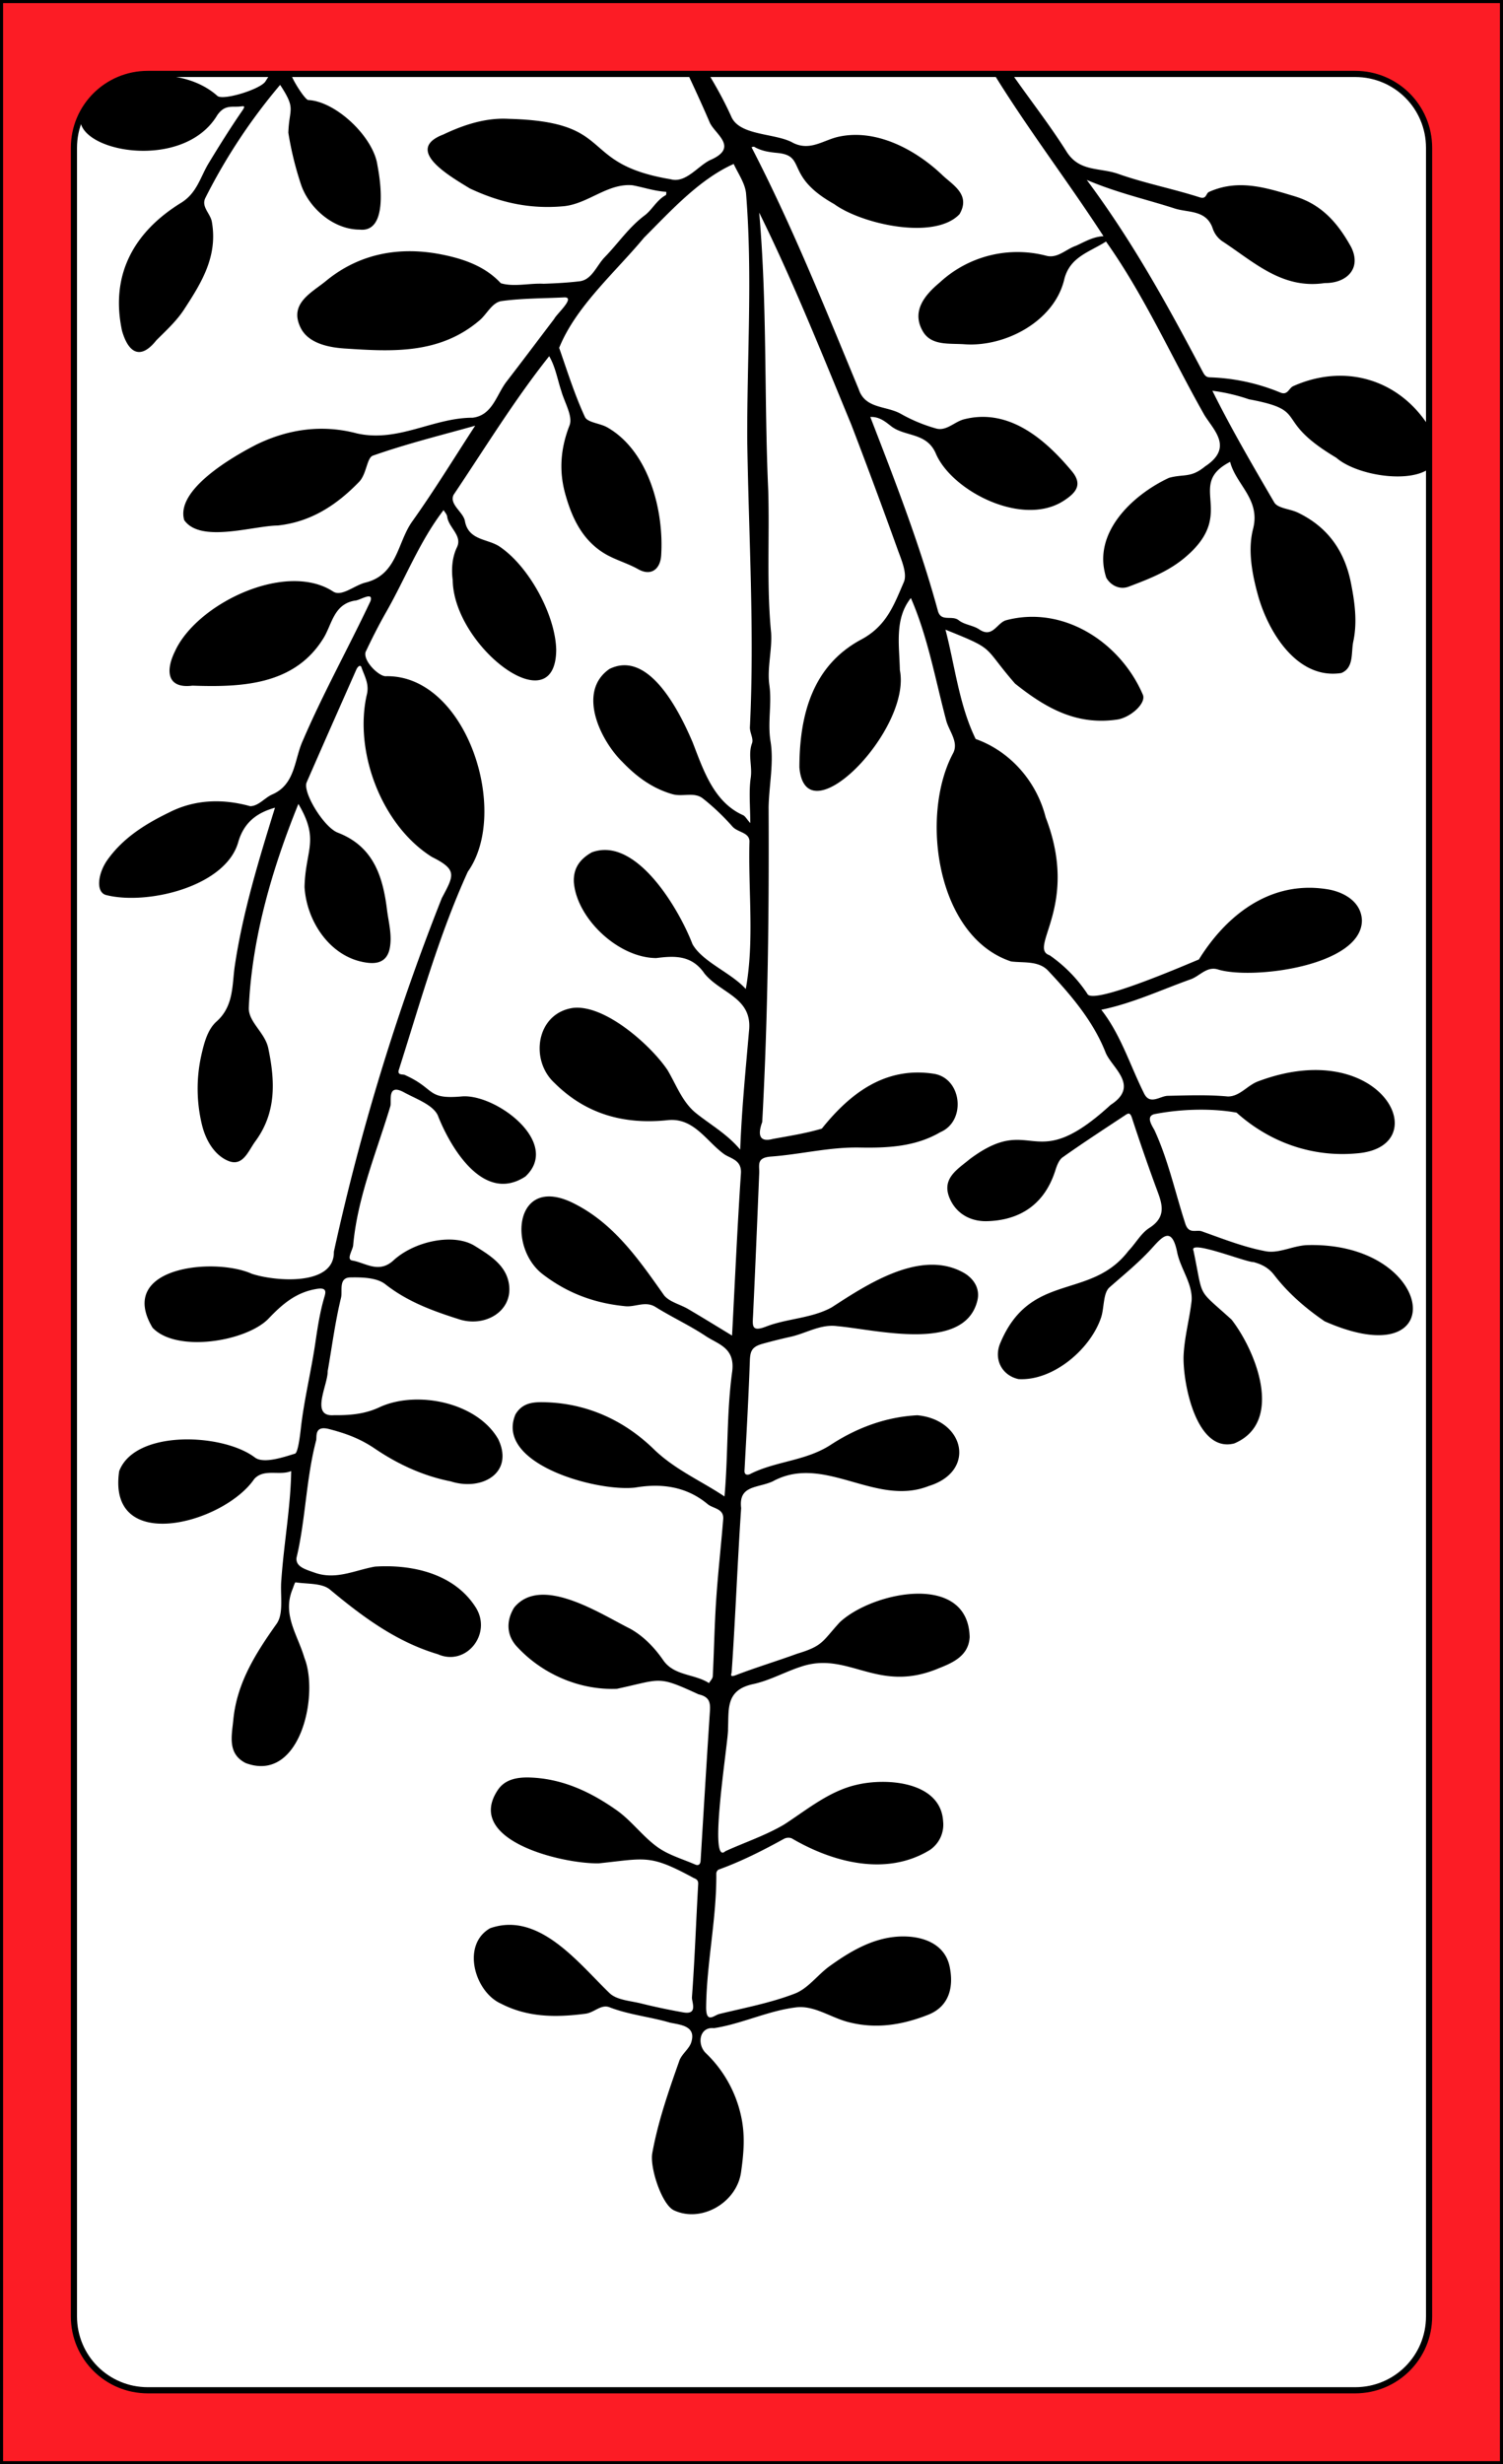 <svg xmlns="http://www.w3.org/2000/svg" version="1.1" viewBox="0 0 976 1600"><rect x="0" y="0" width="976" height="1600" fill="#333333" stroke="none"/><defs><style>.cls-1{fill:none}.cls-2{fill:#fff}.cls-3{clip-path:url(#clip-path)}.cls-4,.cls-5,.cls-6{fill:#000}</style><clipPath id="clip-path"><path d="M960,22V1578a6,6,0,0,1-6,6H22a6,6,0,0,1-6-6V22a6,6,0,0,1,6-6H954A6,6,0,0,1,960,22Z" class="cls-1"/></clipPath></defs><g id="Paper_Backing" data-name="Paper Backing"><path d="M960,22V1578a6,6,0,0,1-6,6H22a6,6,0,0,1-6-6V22a6,6,0,0,1,6-6H954A6,6,0,0,1,960,22Z" class="cls-2"/></g><g id="Wikipedia_Cropped" data-name="Wikipedia Cropped"><g class="cls-3" clip-path="url(#clip-path)"><path d="m449.22 1431.2c-27.38-3.77-17.54-50-9.86-68.3 3.53-8.19 2.1-24.11 13.21-26.61 27.51 20.54 38.62 84.19-3.35 94.91zm120.4-121.31c-7.68-1.22-47.15-1.9-44.78-16.72 22.37-22 81.38-52.58 87.58-6.5-3.05 19.45-26.5 22.68-42.8 23.22zm-195-6.94c-17.59-1.31-36.18 4.37-50.6-10.56-13.22-9.71-14.68-36.42 6.39-38 17.27-1.11 90.06 49.07 44.24 48.56zm12.57-98.18c-21.49 3-90-24.25-47.58-43.3 25.39-6.52 110.47 43.05 47.61 43.3zm184-1.57c-19.79-1.16-45.46-3.07-51.85-19.29 56.83-55.06 132.14 12.55 51.89 19.29zm-402.44-64.14c-28.94-3.84 1.91-70.87 14.28-74.48 18.9 14.37 14.13 67.76-14.24 74.48zm229-48c-25.23 2.52-88.07-33.34-46.69-48.21 26.94-0.59 113.04 46.42 46.72 48.23zm186.92-9.85c-9-0.78-58.6-4.85-42-18.53 13.72-10.65 27.3-20.7 46.88-20.52 49.1-4.36 38.01 43.46-4.85 39.07zm-292.67-13.83c-24.48-2.54-45.7-18.77-63.79-33.4-6-11.83 18.15-10 25.21-11.34 20.25-2.99 78.4 31.23 38.58 44.74zm-184.35-84c-28.29-2-32.09-35.37-2.93-38.64 12.88-3.9 68.4-5.44 55.91 15.1-14.41 14.59-32.27 22.53-52.97 23.57zm302.68-22.09c-22.49-2.64-45.28-3.87-64.45-21.22-9-8.71-10.75-22.83 6.95-23.21 18.43-5.63 111.87 44.38 57.51 44.46zm180.12-0.49c-14.91-1.53-30.27-3.21-44.81-8.33-16.29-12.38 27.1-25.48 39.92-26 34.12-6.07 40.13 30.95 4.9 34.36zm-285.59-3.53c-21.59-3.52-41.53-12.81-56.38-21.69-27-15 14.93-23.35 28.52-19.76 19.19-3.23 64.1 31.78 27.87 41.48zm492.41-27.5c-25.61-12.14-26.84-57.9-17-80.41 27.44 12.37 48.58 66.59 17.01 80.44zm-132.2-40.76c-34.56-13.06 28.37-60.06 47.93-50.06 2.15 22.82-22.22 46.21-47.92 50.09zm-535.07-24.06c-67.54-12.46-7.08-50.47 45.64-29.48 22.95 15.24-33.5 32.11-45.64 29.48zm765.42-5.65c-28 1.53-46.33-18.67-63.5-36-10.74-9.9 14.39-9.39 19.58-9.59 22.7-5.76 86.39 33.72 43.95 45.55zm-303.22-0.47c-95.55 3.88-0.48-44.28 30.87-25.81 16.93 19.28-16.06 26.7-30.87 25.81zm-283.92-8.12c-15.82-0.32-31-5.89-45.92-16.45-20.5-13.27 13.82-24 25.49-23.44 22.27-4.48 57.83 38.3 20.46 39.85zm104.57-7.91c-78.93 1.67-90.5-99-19.18-37.22 5.41 7.78 37.75 31.3 19.21 37.18zm231.15-56.59c-60.72-10.89 29.26-60 40.3-32.11-4.39 16.79-25.04 32.85-40.3 32.11zm-317.2-23.5c-18.5-1.71-28.31-21.45-35-34.7-3.55-38.25 84.7 26.16 35 34.7zm548.35-19.76c-23.36-3-52.77-8-67.18-27.44 15.35-17.22 55.22-17.1 76.75-6.24 19.37 9.14 11.74 35.19-9.57 33.68zm-319.23-3.76c-48.92-0.84 60.17-65.24 57.57-21.61-3.2 24.46-39.36 17.75-57.57 21.63zm-121.83-16c-85.37 6-97.4-84.85-39.66-53.63 12.12 8.24 52.57 39.24 39.66 53.67zm384.17-98.06c-65.71 4.75 7.22-47.35 33.93-41.74 57.68 12.94-5.83 44.17-33.93 41.78zm-385.1-8.38c-45.79 5.48-81.27-79-24.73-50.77 9.57 7.54 50.42 49.97 24.73 50.81zm14.3-105.76c-26.25 3.14-78.92-54.8-43.27-71.51 17.1-4.25 58.73 62.16 43.27 71.55z" class="cls-4"/><path d="m153.73 744.94c-25.69 1.32-21.26-61.67-8.06-77.7 31.33-3.35 29.15 65.25 8.06 77.7zm506.95-126.19c-43.25-11.57-74.21-132.57-16.13-128.44 33.1 26.98 53.45 99.56 16.13 128.44zm-424.68-0.38c-25.34-5.7-35.35-36.43-35.08-58.61 1.48-2 2.53-5.81 4.89-6.42 6.33-1.15 1.74-12.87 9.66-10.48 30.27 12.76 31.72 38.39 34.09 64.92 0.44 5.79-7.36 3.11-9.05 7.57a5 5 0 0 1-4.51 3.02zm-160.63-42.19c-13.45-24.32 51.82-56.64 73.18-50.25 14.3 15.15-6.62 35.13-22.43 41.83-12.33 5.5-25.86 7-35.25 7.73-5.96-4.25-9.71-2.84-15.5 0.69zm224.12-17.52c-39.45-8.57-88-117.73-37.1-114.73 35.54 17.69 64.39 82.58 37.1 114.73zm231.29-56.87c-22-14 22.42-105 45.43-79.34 14.42 20.36-9 59.44-26.48 74-7.73 5.67-9.32-2.34-18.95 5.34zm183.61-39.39c-21.31 0-39.29-13-62.37-31.43-14.27-33.71 33.39-23.89 53.8-11.41 22.18 10.28 42.8 44.97 8.57 42.84zm-572.85-20.4c-15.36-0.74-17.46 0.41-18.83-14.22 1.86-28.33 67.69-57.93 90.79-39.63 8.65 32.48-43.73 54.01-71.96 53.85zm198-8.72c-58.44-26.05-46.16-116.64-3.3-58.78 9.11 15.64 24.23 37.47 17.76 54.53-7.23-0.92-8.61 0.58-14.41 4.2zm520.83-2.46c-30.6-12.32-43.63-53.43-41.42-87.48 0.28-5.56 5.62-3.7 9-2.72 3.49 0.22 5.26-4.15 9-3.07 29.11 2.31 54.64 82.78 23.47 93.22zm-125.78-56c-29.57-14.5 11.4-57.63 30.43-59.21 8.28 5.38 21.41 0.54 13.85 18.57-7.21 21.6-25.01 32.9-44.23 40.6zm-313.34-11.91c-34.11-4.09-67.71-52.07-47.56-80.44 31.94-21.18 59.41 64.68 47.56 80.44zm-282.17-21.7c-6.4-0.27-1.91-9.62-8.13-10.78a4.05 4.05 0 0 1-1.61-6.63c21-26.46 104-64.05 106.48-21.49v-0.09c-34.82 41.96-57.46 29.97-96.74 38.99zm525.6-18.86c-16.43 1.61-68.12-21.09-46.25-43.82 28.43-17.6 111.08 42.58 46.25 43.82zm242-19.7c-20.75-0.77-59.06-16.33-59.21-43.45 21.09-17.82 67.75-1.57 75.08 25.15-0.69 3.1 0.16 6.49 3.31 7.83 9.27 9.5-13.92 10.27-19.21 10.47zm-657.68-81.31c-82.18 3.23-31.39-52.91 18.72-51 10-0.27 59.78 7.11 50.72 20.44-10.44 21.49-34.95 29.9-69.44 30.56zm382.35-3.79c-69.12-2.22 10.11-61.67 42.67-46.21 37.56 7.28-25.22 50.66-42.65 46.21zm-542.35-1.83c-17.8-18.94 2.94-63.31 23.38-73.86 10.07 2.66 14-5.68 17.91-0.25 9.64 29.02-14.13 67.47-41.29 74.11zm766.27-37.4c-19.37 0-34.27-10.32-51.47-22.22-14-8.8-10.69-5.94-9.66-19.86-1.71-19.23 32.86-5 43.75-3.46 23.18 3.22 57.2 47.36 17.34 45.54zm-622.18-33.79c-28.3 0.23-56.26-56.74-27.91-71.11 26.06 3.39 52.19 54.17 27.91 71.11zm353.2-3.38c-22.07-1.37-48.21-13.36-60.52-29.53-3.2-6.31 7.16-5.7 6.81-11.47 23.1-28.07 133.51 39.52 53.71 41zm-228.9-13.1c-27.78 0.07-51.63-9-65.44-25-3.87 0-5.41-5.49-2-7.41 38.96-32.45 160.49 19.15 67.44 32.41zm-264.95-34.32c-59.18-2-28.19-44.11 14.79-40.15 56.53 5.42 22.84 40.59-14.79 40.15z" class="cls-5"/><path d="m926.76 275.17c-19.7-29.39-54.22-39.1-87-24.43-2.83 1.27-3.54 6.13-8.33 4.15a130.27 130.27 0 0 0-45.87-9.89c-2.54-0.08-3.47-1.61-4.56-3.64-23-43.54-45.23-84.11-75.29-124.53 19.93 8.48 38.82 12.61 57.12 18.54 8.76 2.84 20.7 0.7 24.76 13.24a16.35 16.35 0 0 0 6.16 8.05c20.35 13.29 38.75 31.28 66.45 27.13 14 0.19 24.2-9.2 17.19-23.36-8.48-15.32-18.88-27.63-36.75-33-18.49-5.55-36.4-11.41-55.56-2.81-2.12 1-1.48 5-6.18 3.46-17.69-5.65-36.08-9.2-53.52-15.44-12.29-3.93-24.88-1.15-33.08-14.64-18.84-29.79-42.9-56.2-58.1-88.52-1.41-3-4.84-5.92-9.05-3.95-4 1.86-1.1 4.48 0 6.45 25.37 50.35 61 94.5 91.4 141.36-6.76 0.42-11.8 3.46-17.77 6.21-6.37 2.09-11.7 8.17-18.89 6.63a74.25 74.25 0 0 0-69.6 17.19c-9.46 7.92-18.82 18.59-10.93 31.92 5.5 9.3 17.1 7.55 27 8.24 26.31 1.86 57.79-14.68 64.57-41.45 3.42-15.24 16.19-18.16 27.27-25.26 25.07 35.34 42.61 75.13 63.94 112.73 6.11 9.88 18.9 21.17 0.4 33.29-9.35 7.72-13.78 4.73-23.46 7.43-23.64 11-50.28 36-40.68 64.88 3 5.15 8.87 7.93 14.58 5.75 13.49-5.13 26.83-10.19 38.1-20.31 31.9-28.15-1.21-45.8 27.72-60.71 3.73 14.77 19.87 24.26 14.91 43.5-3.39 13.19-0.93 27.95 2.89 42.07 6.56 24.55 25.61 56.04 54.4 51.55 8.36-3.41 6.27-13.38 7.78-20.44 2.7-12.57 1-25.36-1.53-38.07-4.18-21-15.2-36.41-34.51-45.67-5.07-2.44-13-2.73-15.27-6.58-13.91-23.82-27.93-47.83-40.19-72.51a118.21 118.21 0 0 1 23.72 5.53c40.76 7.61 14.33 12.7 56.72 37.93 19.69 17.2 87.67 21.18 59.04-22.02zm-125.84-144c12.6-1.69 24.13 3 36.14 5.56 14.79 3.61 24.17 14.08 32.28 25.47-12.49-5.28-24.42-9.9-36-15.33-11.37-5.35-23.38-8.54-35.32-12.06-0.48-0.14-0.68-1.25-1-1.91 1.31-0.63 2.55-1.59 3.9-1.77zm68.61 41.09c-29 8.39-48.93-10-73.43-26.21 27.9 6.28 50.19 17.66 73.43 26.17zm-262.19 32.18c3.94-19.9 43.68-34.3 63.63-30.56-22.97 10.76-42.47 21.76-63.63 30.56zm74.76-23.82c-14.59 25.3-39.3 36.52-68.52 32.29 24-12.77 44.39-22.54 67.14-35.63 2.38-0.42 2.28 1.86 1.38 3.34zm45.57 182.84c-2.08-14.89 26.17-45.94 38.71-43.78zm46.63-28.88c-6.19 15.9-17.47 27.16-34.1 32.36-2.54 0.8-3.08 5.12-7.32 3.46 11.51-13.3 22.74-26.3 34-39.27 2.68-3.1 5.68-9.09 9-7.4 3.73 1.92-0.35 7.72-1.58 10.85zm65.77 7.48c28.94 16.87 30.2 48.94 28.78 80.16-9-30-21.61-54.81-33.5-80.81 1.59 0.19 3.42-0.06 4.72 0.65zm21.42 82.82c0.27 0.58 0.62 1.11 0.93 1.66-0.94 0-2.11 0.46-2.8 0-29.78-18.39-37.69-48.88-36.62-83.4 14 29.78 26.24 55.76 38.49 81.74zm42.51-158.35c3.89 3.26 15.16 12.84 14.57 18-22.92-5.76-44.49-17.22-67.08-25.15 18.36-5.59 36.25-4.08 52.51 7.15zm-52.21 4.4 72.45 24.9c-28.76 8.99-49.54-4.62-72.5-24.9zm-2.4 537.5c-9.56 0.19-18.67 5.61-27.42 4-14.28-2.65-27.89-8.09-41.6-12.95-3.5-1.24-8.37 2.11-10.64-4.87-6.56-20.15-11-41-19.9-60.46-1-2.24-6.36-9.17-0.28-10.73 16.79-3.32 36.81-4 53.43-1 21.52 19.27 49.02 29.12 78.02 26.47 52.5-4 16.69-77-63.86-46.83-7.12 2.55-11.94 9.88-19.79 9.88-13-1.21-26-0.7-39-0.43-5 0.07-11.55 6.2-15.37-1.43-9.15-18.26-15.06-38.12-27.83-54.44 20.41-4.22 38.88-12.95 58-19.77 6-2.13 10.53-8.72 17.87-6.37 22.36 6.79 93.1-2.3 93.36-31.78-0.33-12.41-12.11-18.91-23.29-20.46-36.43-5.49-64.75 17-82.57 45.72-8.72 3.53-69.78 30.16-72.5 22.17a93 93 0 0 0-24.42-24.89c-14.5-4.88 19.72-31.9-2.58-89.57-5.94-23.57-23.26-43-45.45-50.86-10.75-21.95-13.52-47.8-19.62-71 33.39 13.43 23.6 10.22 45.16 35 19.89 15.88 39.89 27.27 66.36 23.37 8.69-1.28 19.2-10.74 16.6-16.28-14.51-33.73-51.33-58-88.52-48.26-6.13 1.47-8.85 12-17.67 6-4-2.7-9.76-3-13.39-6-4.49-3.41-11.49 1.43-13.49-6.16-11.71-43-27.76-84.16-43.85-125.77 6.06-0.31 10.1 3.36 13.84 6.23 9 6.72 22.84 3.77 28.73 17.57 10.34 24.25 56.26 48 83.07 30.58 7.67-5 12.57-10.29 5.29-19.09-17.33-20.81-41-41.3-70.21-33.74-6.28 1.68-11.44 7.91-18.21 5.88a103.05 103.05 0 0 1-22.6-9.41c-9.44-5.4-23.26-3.11-27.45-16.06-21.89-52.84-43.52-106.69-69.61-157.12 0.61-0.1 1.38-0.48 1.8-0.24 4.77 2.79 9.91 3.49 15.37 4 18.83 2 4.1 15 36.55 33.2 18 13.08 65.21 23.62 81.36 6.53 7.55-12.89-4.82-19.17-11.35-25.56-17.29-16.42-43.05-30.3-67.73-24.59-9.52 2.24-18.07 9.31-29 3.85-11.17-6.42-34.37-4.39-40-16.76-9.78-21.84-23.31-41.47-36.61-61.21-3-4.4-6-14.11-10.55-10.87-5.72 4 2.67 9.93 5.06 15 9.45 20.12 19.19 40.12 27.95 60.54 3.28 7.63 19.43 16.25 0.17 24.54-8.06 4-15.73 15.1-25.51 12.39-61.19-10.21-34.2-37.39-105.15-39.22-14.85-0.85-29.16 3.83-42.49 10.17-26.17 10 5.06 27.51 17.2 35 19.33 9.09 38.7 13.59 60.81 11.57 16-1.46 28.68-15.12 44.92-13.6 7.08 1.32 14.33 3.82 21.83 4.24 0.05 0 0.12 1.95-0.27 2.16-5.89 3.12-8.83 9.49-13.76 13.17-10.26 7.68-17.19 18.15-25.88 27.07-5.3 5.43-8.32 14.74-16.38 15.69-7.72 0.91-15.5 1.34-23.3 1.6-9-0.5-19.33 2.22-27.83-0.35-10.19-11-24.06-15.72-37.66-18.5-27.41-5.61-53.83-1.13-75.94 17.09-9.15 7.53-24.37 14.65-16.26 30.59 5.21 10.24 19 12.57 28.39 13.2 30.45 2 61.64 4 87.73-18.32 4.87-4.16 8.09-11.64 14.36-12.49 13.22-1.79 26.73-1.71 40.07-2.34 8.73-0.77-4.67 10.93-5.95 13.85-10.33 13.59-20.57 27.26-31 40.78-6.62 8.59-9.08 21.84-22 23.47-25.59-0.07-48.25 16.2-75.1 10.21-21.91-5.82-43.79-3.2-65.07 7.09-15.72 8-52.9 29.46-47.15 49.19 10.55 15.11 44.47 3.72 60.66 3.51 21.59-2.31 38.19-13.19 52.86-28.31 5-5.14 5-15.64 9-17.07 22.29-7.83 45.3-13.5 66.42-19.44-13.07 20-26.28 41.67-40.94 62.27-9.6 13.49-9.62 34.5-30.28 39.58-7.2 1.77-15.47 9.41-21 5.84-30.83-20.11-88.94 8-102.82 39-6.06 12.41-5.18 24.2 11.44 22.09 31.49 1.08 65.75-0.17 84.66-30.14 5.9-8.94 6.72-22.74 20.87-25.07 3.05 0 12.07-6.31 10.12 0.26-14.37 30.45-30.77 59.87-44.06 90.85-5.46 12-4.72 28.2-19.72 34.73-4.94 2.15-9 7.64-14.4 7.64-18.14-5.06-36.24-4.27-52.47 4-15.14 7.34-29.84 16.3-40.2 30.87-6.1 8.58-7.8 20.79-1 22.78 26.31 6.78 77.17-5.12 85.8-33.84 3.64-13.15 12.12-19.5 24-22.83-10.31 33.37-20.95 67.84-26.14 103-1.75 12.2-0.56 25.81-11.81 35.83-5.75 5.12-8 13.61-9.8 21.54a99.36 99.36 0 0 0 0.29 45.38c2.29 9.64 7.7 19.39 16.66 23.39 9.87 4.41 13.28-6 18-12.47 13.82-18.74 12.9-39.23 8.42-60.57-2.13-10.13-13-17-12.62-26.27 2-45.38 15.3-90.62 32.19-132.26 14 23.59 4.51 29.72 4 54 1.36 22 16 43.92 37.27 48.48 6.66 1.43 16.18 2.3 18.16-9.31 1.44-8.45-0.89-16.41-1.89-24.52-2.68-21.61-8.82-41.11-31.92-50-9.22-3.54-23-26.42-20.24-32.68 10.64-24.42 21.44-48.76 32.21-73.13 0.88-1.95 2.37-3.32 3.26-1.86 2 6 5.49 11.17 3.47 18.55-8.19 37.16 10 84.58 42.39 104.89 16.79 8.38 14.26 11.93 6.41 26.75a1485.4 1485.4 0 0 0-70.08 229.6c0.48 22.42-38.21 19.27-53.26 14.3-24.27-10.94-88.17-4.6-64.48 35 15.62 16.54 61.21 8.9 75.42-6 9-9.48 18-17.12 31.44-19.22 6.26-1 5.69 2.05 4.76 5.18-2.94 9.86-4.44 19.9-5.93 30-2.72 18.56-7.31 36.87-9.39 55.47-0.67 6-2 15.75-3.75 16.32-5.65 1.77-13 4.14-18.86 4.27-2.81 0.06-5.28-0.38-7.08-1.64-20.72-15.93-78-18.39-88.27 8.75-8 54.39 67.73 34.23 87.69 5.12 6.32-7 16.33-2 24-5.16-0.35 23.1-4.72 46.86-6.35 70.17-1 9.8 1.79 22.07-3.12 29-13.6 19.18-25.77 38.31-28.1 62.23-1 10.37-4 22.07 8 28.18 35.37 13.26 47.87-44.25 38.1-68.45-4.24-14.61-14.36-27.69-7.8-44.08 0.68-1.7 1.66-4.89 2.09-4.82 3.55 0.55 7.51 0.67 11.26 1.07 4.29 0.46 8.3 1.31 11.07 3.61 21.29 17.74 43.16 34 70.09 42 18.17 8.06 35.24-12.88 24.79-30.08-13.86-22.21-41.27-28.35-65.55-26.8-13 2.23-25.49 9-39.61 3.8-6.56-2.25-11.93-4-11.42-9.5 5.9-24.52 6.2-51.46 12.77-76.31 0.53-2.46-1.26-9.8 8.37-7.3 10.88 2.82 20.14 6.18 29.7 12.67 14.73 10 31.19 17.73 49.28 21.29 20.27 6.49 41.31-5.49 30.9-27.35-13.72-24.05-52.91-31.94-77.06-20.82-9.63 4.57-19.53 5.31-29.71 5.2-15.64 1.22-3.79-19.72-4-28.58 2.8-15.93 4.84-32 8.67-47.71 1.06-4.32-1.79-13 6-13.15s17.27 0.11 22.73 4.4c14.55 11.43 30.86 17.35 48.1 22.82 16.25 5.16 33.87-4.72 32.39-21.42-1.16-13.12-12-19.86-22.4-26.29-13.66-8.46-39.09-3.15-52.77 9.42-9.57 8.79-18.13 1.53-26.75 0.09-4-0.67 0.13-6.55 0.55-9.68 2.81-31.47 15.18-60.54 24.15-90.45 1-3-2.41-15.24 8.88-9.08 7.84 4.28 18.61 8 21.91 14.85 8.23 21.08 29.81 57.62 56.95 39.78 23.3-21.78-18.83-53.5-41-52-23.39 2.15-17.14-4.73-36.83-13.67-1.34-1.09-5.64 0.46-4.35-3.65 13.72-43.13 26-87.41 44.78-128.58 27.68-39-1-128-53.23-126.91-4.36 0.27-14.77-9.7-13.19-15.67 4.17-8.86 8.68-17.75 13.45-26.1 12.54-22 21.69-45.91 37.22-66.09 0.78 1.35 2.15 2.73 2.34 4.25 0.89 7.13 10 12.29 6.36 19.84-3.41 7.14-3.61 15.08-2.76 21.41 0.52 42.87 66.63 93.86 67.2 45.4-0.4-22.76-17.88-54.75-37.07-67.4-7.62-4.91-19.68-3.82-22.16-16.06-0.75-6-10.44-11-7.41-17.37 20.27-30.13 39.53-61.68 62.08-90 4.06 6.95 5.38 15.16 7.91 22.76 2.11 7.43 7.57 16.31 5.31 22.12-5.84 14.95-6.95 29.44-2.85 44.33 4.31 15.66 11.13 30.31 25.85 39.08 6.76 4 14.67 6.13 21.53 10 8.22 4.64 14.11 0.24 14.92-8.35 2.06-29.31-7.88-68.19-34.82-83.65-4.7-2.79-12.93-3.12-14.65-6.85-6.68-14.44-11.46-29.79-16.73-44.85 10.9-27 36.4-49 55.13-71.56 17.28-17.29 35.82-37.85 58.2-47.85 3 6.45 7.66 12.95 8.08 19.69 4.25 53.22 0.51 106.61 0.73 159.84 0.93 62.09 4.79 124.22 1.72 186.26-0.1 3.44 2.46 7.42 1.4 10.28-2.76 7.52 0.24 14.91-0.85 22.41-1.32 9.09-0.31 18.5-0.31 29.5-2.47-2.79-3.29-4.49-4.62-5.11-19.1-8.51-25.83-29.4-32.76-47.23-8.25-19.42-28.32-60.52-54.09-47.72-21.19 14.72-5.9 46.37 8.49 60.4 8.86 9.24 19.05 17 32.32 20.85 6.91 2 14.37-1.76 20.11 3a148.88 148.88 0 0 1 18.87 17.93c3.38 4 11.06 3.77 11.15 9.7-0.88 31.87 3.32 64.49-2.38 95.9-9.56-10.65-28.2-17.59-34.62-29.14-8.76-22.86-36.67-70.34-65.42-59.56-7.05 4-12.08 9.74-11.6 19.41 1.87 23.32 28.63 49.06 53.5 49.21 12-1.54 23.13-2 31.4 10.15 10.65 12.92 31.13 15.5 28.86 37-2.26 26-4.74 50.73-5.74 77.23-8.53-10.18-19.18-16.08-28.55-23.57-9.06-7.24-12.89-18.4-18.66-28.1-10.78-16.11-41.07-43.08-61.75-40.29-23.47 3.77-27.71 33.7-11.8 48.51 20.41 20.38 45.2 27.31 73.69 24.31 16.86-1.78 25 13.59 36.45 21.94 4.22 3.07 11.69 3.68 11.09 12.65-2.34 34.85-3.88 69.75-5.76 105.28-9.19-5.57-18.82-11.53-28.57-17.26-5.13-3-11.84-4.48-15.45-8.7-16.18-22.91-32.27-46.39-58.14-59.56-39-20.2-44 28.68-20.23 46.12 15.85 12 33.18 18.42 53.13 20.34 6.6 0.63 13-3.62 19.61 0.52 10.64 6.65 22.16 11.95 32.59 18.89 8.07 5.38 19.12 7.47 17.15 23-3.69 26.78-2.59 54.2-5 81.12-14.93-10-31.4-17-45.18-30-18.67-18.45-42.4-30.07-70-31.14-8.33-0.32-15.81-0.13-20.56 7.84-13.59 32.19 53 50.44 77.76 47.52 16.9-2.89 33.18-0.8 47 10.73 3.61 3 10.7 2.82 10.14 9.8-1.41 17.52-3.41 35-4.57 52.53-1.1 16.47-1.37 33-2.2 49.48-0.08 1.51-1.6 2.94-2.46 4.41-9.36-6.06-22.62-4.61-29.68-14.81-5.8-8.39-12.85-15.65-21.48-20.48-19.09-9.46-57.73-35.22-75.33-13.79-5 8.06-5.64 18 2.48 26.15 16.35 17.34 40.36 27.65 64.23 26.64 29.21-6.26 26-8.85 53 3.59 6.67 1.52 7.78 4.81 7.4 10.63-2.13 32.42-4.08 64.86-6.06 97.29-0.14 2.42-1.3 3.54-3.53 2.58-8.32-3.62-17.45-6.2-24.64-11.43-9.55-6.93-16.78-17.08-26.4-23.86-16.73-11.78-35-20.48-56.26-21.2-8.35-0.28-16.07 1.22-20.64 7.78-22.72 33.27 42.54 48.49 65.44 47.93 30.73-3.21 32.92-6 61.57 9.54 1.28 0.58 3 1.12 2.89 3.85-1.4 24.52-2.24 49.08-4.06 73.56-0.23 3 4.18 11.58-5.63 9.84-9.14-1.63-18.25-3.52-27.26-5.77-7.11-1.77-16-2.22-20.66-6.79-20.06-19.3-45.76-53.21-77.49-42.09-18.87 10.75-10.09 41.37 7.1 49 17.42 9 35.86 9 54.91 6.5 5.65-0.75 10-6.3 15.49-4.18 12.76 4.94 26.37 6.17 39.33 10 6.6 1.39 16.84 2.08 13.9 12.26-1.05 4.51-6.28 7.93-7.87 12.46-6.94 19.66-13.82 39.33-17.57 60-1.7 9.35 6.15 33.41 14.05 37.12 17.77 8.33 40.71-4.9 43.57-24.6 1.78-12.32 2.81-24.32 0-36.71a80.08 80.08 0 0 0-22.61-40.52c-6.22-5.65-4.59-17.47 5-16.44 17.74-2.68 35-11.21 52.87-13.44 11.76-1.68 22.38 6.2 33.66 9.29 18.41 5 35.67 2.09 52.49-4.5 14.21-5.57 16.78-18.69 14-31.56-3-13.64-15.48-18.74-27.63-19.29-19-0.86-35.24 8.44-50.25 19.24-7.81 5.63-14 14.52-22.59 17.81-15.71 6.06-32.56 9.22-49 13.23-3.53 0.86-8.76 6.71-8.6-4.86 0.41-29 6.87-57.37 6.6-86.31a3.18 3.18 0 0 1 1.42-2.53c14.8-5.34 28.76-12.42 42.51-20a6.21 6.21 0 0 1 5-0.35c26.48 15.55 61.41 25 89.81 7.54a19.85 19.85 0 0 0 8.55-18.57c-1.5-25.69-36.47-28.5-56.4-23.66-17.65 4.09-31.91 16.06-46.66 25.63-12 7.13-25.54 11.62-38.33 17.43-11.63 10.63 2.32-73.48 1.7-79.36 0.61-13-1.65-25.26 16.33-29.14 11-2.37 21-8.15 31.71-11.52 30.61-9.91 49.19 18.07 89 1.18 9.68-3.78 19.2-8.39 19.89-20.13-0.95-42.42-63.07-29.63-84.39-9.63-11.33 12.38-10.75 15.28-27.52 20.33-13.24 4.84-26.81 8.92-40 14-4.29 1.64-2.7-0.86-2.63-2.12 2.44-35.44 3.76-71 6.15-106.39-1.78-14.94 10.48-12.82 20.46-17.32 33.43-18.32 66.66 16.72 101.35 3 31.07-9.52 23.34-43-7.38-45.95-20.63 1.08-39.47 8.24-56.28 19.19-16.08 10.47-35.28 10.51-51.8 18.7-1.63 1-4.47 1.42-4.16-2.22 1.29-23.59 2.62-47.18 3.45-70.78 0.22-6.19 1-9.27 8.19-11.28 6.07-1.69 12.34-3.25 18.46-4.61 10-2.24 19.35-8.33 30.1-6.86 25.14 2.19 83.08 17.42 91.07-16.9 1.59-6.89-1.73-13.24-8.12-17.29-28-16.63-63.46 7.05-86.55 22-13.14 7.22-28.84 7.13-42.62 12.47-9.61 3.73-8.75-0.69-8.44-7.17 1.46-30.81 2.74-61.63 4-92.45 0.22-5.32-2-10.06 7.74-10.77 19.12-1.41 37.94-6.22 57.36-5.86 18.15 0.34 36.27-0.45 52.56-10 17-7.25 14-35.29-4.56-37.94-31.3-4.69-54.1 12.74-72.42 35.64-10.4 3.13-21.21 4.76-31.91 6.74-10.23 2.68-9.05-4.92-6.81-11 3.71-68.11 4.46-136.23 4.14-204.42 0.29-14.3 3.5-29 1.24-42.79-2-12.39 1-24.27-0.75-36.5-1.55-11 1.85-22.65 1.15-33.89-3-30.62-1-61.36-1.86-92.07-2.74-60.33-0.58-120.59-5.89-180.82 22.12 44.85 40.67 91.34 59.85 137.77q15.29 39.9 29.75 80.12c2.54 7.14 6.78 16.37 4.31 22.06-6.47 15-11.24 28.45-27.66 37.25-31.69 17-40.06 49-40.14 82.93 3.79 46.61 73-24.29 65.23-63.06-0.32-16.13-3.61-33.3 7.16-46.81 10.82 24.7 15.81 52.46 22.72 78.66 1.65 7.52 8.88 14.81 4.49 22.49-21.34 40.44-10.57 118.83 37.92 134.82 8.25 1 17.82-0.57 24 6 14.9 15.87 29.32 32.8 37.26 53 3.92 10 22.63 21.69 3.27 34.16-51.14 46.94-49.83 4.15-91.35 35.13-8.17 6.78-19 12.85-12.79 26.22 4.48 9.71 13.68 14.35 23.74 14.13 16.74-0.37 36.14-7 44.42-32.57 1-3.2 2.37-7.12 4.85-8.89 13.47-9.54 27.31-18.55 41.09-27.66 2-1.34 3-0.88 3.93 2q7.41 22.75 15.67 45.24c3.62 9.77 7.58 18.66-4.39 26.29-5.43 3.47-8.84 10-13.51 14.82-24.79 32.51-63.89 13-83.42 60.3-4.15 10.4 1.35 20.65 12 23 22.32 1.3 46.54-19.17 53.58-39.86 2.19-6.58 1.24-15.94 5.53-19.72 9.42-8.31 19.19-16.18 27.65-25.56 6.63-7.35 12.74-14.36 16.24 2.65 2.06 10.71 10.32 20.72 9.38 31.85-1.36 11.77-4.69 23.53-5.2 35.76-0.47 18 8.46 63 32.92 56.65 32.56-13.71 14.12-59.93-1.75-80.4-23.12-21-18-12.74-24.72-44.73-3.52-7.67 34.33 7.65 38.9 7.36 4.9 1.31 9.63 3.38 13.55 8.48 8.89 11.58 20.22 21.47 32.72 30 83.59 36.87 72.06-51.48-10.86-49.49zm-35.09-94.89c64-26.14 105.55 21.85 58.57 25.26-30.53-5.13-34.32-4.58-60.15-22.18-2.04-0.87 0.73-2.81 1.53-3.08zm-8.66-108.2c16.39-13.47 42-25.56 61.82-12.77 6.16 6 3.74 15.66-5.52 18.14-21.71 6.86-45.77 15.54-68.59 7.76 4.02-4.4 7.72-9.25 12.24-13.13zm-151.13-177.5c27.49 8.16 50.56 18.84 74.49 28.36-26.36 7.8-46.2-5.8-74.49-28.36zm5.19-14.61c21.2-6 60.37 13.55 68.59 34.3-24.22-13.61-50.58-21.44-76.12-31.51 2.51-0.94 4.96-2.02 7.53-2.79zm27.88-102.47c-23.69-12.08-45.34-20-68-28.4 30.14-9.23 47.78 8.15 68 28.4zm-5 5.07c-26.69 7.2-48.09-0.94-67.71-25.23zm-69.58-185.83c-26-11.29-50.28-22.48-76.39-29.61 19.14-9.17 63.29 7.43 76.39 29.61zm-75.79-20c24.11 7.16 47.73 19.65 72.46 23.06-13.45 4.27-27.29 6.09-41.14 0.94-13.75-6.08-30.74-11.79-39.27-24.56a16.71 16.71 0 0 1 7.91 0.56zm-235.36-1.65 83 9c-16.18 12.65-63.49 6.11-83.04-8.99zm-9.85-9.35c32.13-19.62 81.86-6 95.62 9-31.3-5.13-62.62-9.48-95.62-9zm-82.33 112.9c33.94-5.35 66.75-14.2 101-14.87-14.18 17.46-57.96 26.97-100.98 14.9zm39.33-18.76c-13.36 1.17-26 7.82-39.58 7.41 27.52-32.85 70.51-31.67 107.58-13.55-25.88-1.92-46.83 3.42-68 6.14zm-116.82 133.48c28-28.2 57.6-42.12 97.27-37-33.97 9.92-63.6 23.7-97.27 37zm98.93-24.18c-24.55 30.85-55.19 28.59-92 34.77 10.38-9.29 22.11-10.33 31.78-15.76 10.56-5.92 22.71-9 34.16-13.33 9.21-2.43 18.1-9.54 27.68-8.53a13.83 13.83 0 0 1-1.62 2.85zm-21.6 85.94-83.81 36.69c7.53-19.36 52.57-45.49 83.81-36.69zm-82.28 47.71q41.88-18.81 83.57-37.59c-3.01 23.21-53.75 46.23-83.57 37.59zm-51.86 136.09c1.95-15.54 43.62-47.84 72.43-42.32-23.64 16.05-50.98 24.06-72.43 42.32zm15.5-0.69 59.32-31.93c-12.19 24.25-34.7 30.05-59.32 31.93zm56.56 167.6c-12.07-8.88-11.23-50.67 1.55-69.61 0.21 24.13-4.77 46.52-1.55 69.61zm15-15.08c-1.44 6.44-5 11.49-8.66 16.93 1.51-21.45-0.84-44.42 5.85-64.61 8.27 14.78 6.12 31.83 2.77 47.67zm83.15-115.87c-14.08-20.43-20.84-41.21-31.67-61.6 27.96 11.84 29.27 35.34 31.63 61.6zm-38.53-51c10.22 16.13 15.42 35.24 27.41 50.66 1.31 1.92 3.93 4.22 2 6.42-23.58-5.8-29.25-30.87-32.06-52.45zm-30.05 286.86c-17 15.3-42.05 21.82-63.08 13.63-4.7-2.39-8.61-4.31-8.69-9.67 6.59-24.1 52.44-11.79 69.78-8.54 1.6 0.28 4.45 1.9 1.99 4.58zm-18.9 112.8c-48.61 48.49-98.78 3.41-52.53-8.07 18-3.88 35.17-3.94 52.21 3.91 4.3 1.98 1.22 3.23 0.32 4.16zm75.47 72.44c88.3-14.22 93.29 82.16-2.81 1.51a10.27 10.27 0 0 1 2.81-1.51zm-44.86 52c7.27 52.64-31.78 69-27.39 39.82 2.52-15.84 6.65-31.27 15.55-45.07 1.95-3 5.64-8.17 6.47-7.2a22.77 22.77 0 0 1 5.37 12.41zm63.92-159.92c19.39-4 43.13-2.46 58.09 14.22 8 8.75 1.48 21.12-10.13 17.27-20.59-5.81-41.68-12.81-58.14-26.95 3.38-1.57 6.62-3.76 10.18-4.58zm17-101.4c17.37-11.29 39.6-2.61 49.1 12.15 6.24 8.5 1.19 15.29-12.07 14.65-10.29 1.9-69.2-21.37-37.07-26.84zm26-98.81c16.5-1.16 30.79 7.65 39.86 21.26 2.5 6.27 2.4 13.33-3.41 15.39-14.29 7.48-38.68-24.68-36.46-36.69zm-40.22-274.98c23.35 7.39 37.21 28 44 51.05 4.6 16 10.43 31.29 4.91 48-13.77-24.07-28-47.35-40.41-71.51-4.25-8.24-9.42-16-13.18-24.49-0.83-1.79 2.55-3.88 4.68-3.05zm-9.57 10c17.92 34.78 33.44 67.56 53.65 98.56-38.16-18.57-56.49-64.56-53.65-98.59zm68.16-98c22 14.87 35.3 41.57 38.17 67.3-1.05-0.5-2.54-0.72-3.08-1.56-6.69-10.24-13.53-20.39-19.72-30.93-2.58-5.94-19.12-31.11-15.37-34.79zm-10.06 4.71c6.88 24.2 23.8 43.34 35.65 66.37-32.2-19.53-39.04-49.21-35.65-66.35zm117.31-3.95c-16.19-25.83-28.63-50.91-38-77.52 32.5 15.37 31.75 46.86 38 77.54zm-47.25-72.43c10.54 23.79 19.31 48.54 36 71.41-31.47-22.06-43.51-46.68-36-71.41zm71.56 220.44c-19.2-0.52-48.64-27.64-48.46-49.48-2.33-24.32 20.82-11.8 27.72 0.67 3.18 2.71 31.27 53 20.74 48.81zm-62.31 70.37c-2.32-16.83 14.28-17.31 23.62-7.33 14.19 10.79 23.94 26.65 31.85 42.49-21.93 3.32-49.52-14.07-55.47-35.16zm-11.34 122.46c-11.8-8.9-14-33.26 4.87-33.67 8.76-0.17 13.85 6.43 20.32 10.46 16.52 10.27 28.61 24.53 37.22 42.77-22.76-1.24-44.73-3.18-62.41-19.56zm42.5 138.71c-23.88-0.15-50.14-8.65-62.52-31.66-4.29-5.55-4.11-19.89 6.28-17.89 21.54 5.67 37.35 22.61 50.49 39.65 2.34 3.03 7.61 5.05 5.75 9.9zm-4.07 118.93c-20.25-2.84-62.06-5-66.78-31.58 11.08-18.45 72.25 16.13 81.13 30.42zm5 127.44a75 75 0 0 1-71.34-21.92 9.71 9.71 0 0 1-2.26-9.93c9.07-20.51 70.61 16.57 79 29.51-1.8 0.81-3.5 2.04-5.36 2.34zm-8.1 112.25c-0.71 3-3.18 1.45-4.9 1.89-15.86 5.7-74.43-3.71-71.2-26.4 3.59-20.81 60.94 5.86 68.13 16.23 2.06 3.31 8.85 4.22 8.01 8.28zm-25.36 101.76c-18.52-1.38-39.78 5.55-54.93-9.09-7.16-7.75-13.45-16.72-5.77-26.45 7.34-9.28 16.76-2.87 25.28 0.38 16.73 6.89 28.55 20.78 41 32.83-1.83 0.81-3.65 2.23-5.54 2.33zm73.84 44.1c16.69 21.94 28.14 68.4-2.06 83.53-9.16 3.09-13.84-3.28-16.14-10.26-1.43-4.33-4.69-9-2.49-13.46-0.13-15.06 4.7-28.26 9.12-41.64 1.35-4.09 4.2-28 11.61-18.17zm114.1-72.92c61.52-18.56 51.49 63.88-42.32 26.17 12.55-11.1 26.32-20.51 42.32-26.17zm-44.76-87.12c64.52-41.15 100.64 7.36 57.71 15.93-20.34 1.32-40.24-0.1-57.91-11.94-2.43-1.21-1.59-2.81 0.2-3.95zm63.16-136.66c58.45-2.46 29.64 52.12-46 21.85 14.25-10.79 26.78-21.48 46-21.81zm-41.28-101.14c48.39-34.11 92-0.77 43.52 11.8-5.46-0.76-52.46-5.07-43.52-11.8zm12-98c18.09-9.14 42.41-22.42 61.87-10.72 3.42 2.32 3 5.89 2 9.15-2.32 8.06-10.57 5-12.91 6.87-18.49 5.56-34.17-0.1-49.93 0.45-2.21 0.08-4.47-1.4-6.71-2.15 1.95-1.22 3.81-2.46 5.74-3.61zm8.16-131.79a76.62 76.62 0 0 1 36.22-7.88c5.21 0.19 6.09 5.77 6.13 10.26 0.06 8.19-7.45 12-12.49 12.53-17.13 1.82-34.11 6.94-51 4.35 6.71-6.77 12.04-14.92 21.18-19.27zm-34.22-219.92a11.49 11.49 0 0 1-2 2.42c-9.49-21.48 16.22-67.9 36.38-78.21-12.33 26.35-23.62 49.72-34.38 75.79zm14.38-2.06c-6.46 5.22-2.26-3.52-1.75-6.12 10.62-19.68 17.34-43.13 30.32-60.76 2.9 24.39-9.33 50.49-28.57 66.88zm76.86 6.85c13.48 37.62 19.87 77.5 36.56 114.59-32.68-11.75-56.74-87.75-36.56-114.59zm45.34 106.5c-0.06 0.5-0.86 0.92-1.32 1.37-10-36.31-16.84-73.93-30.68-109.35-0.8-2.15-1-5.88 0.21-7.1 1.88-1.84 3.54 1.32 5.06 2.59 23.82 18.74 30.4 48.61 34.15 76.9 0.66 12.85-6.04 23.66-7.42 35.59zm1.09 163.39c-16.47 14-31.69 16.11-41.8 5.54-2.36-2.46-2.3-4.59-0.73-6.83 9.26-13.19 23.45-16.33 38.61-18.27 4.66 0.82 9.51 1 14.22 1.65-3.46 5.94-4.59 13.04-10.3 17.91zm39 75.1c-4.11 29.34-64.39 58.67-47.29 24.62 5.91-12.06 16.57-18.75 29.07-22.7 5.17-1.63 9-6.45 15.06-6 2.73 0.17 4.68-1.34 3.15 4.08zm72.27 8c18.41 15.72 34.9 44.38 22.33 67.62-1.44 3-5.3 6.14-8.54 4.74-6-2.57-8-9.25-10.26-14.67-7.97-18.42-7.73-38.17-3.54-57.69zm123.13-2.4c-4 6.86-12.92 4.07-20.14 3.59-16.95-1.12-27.6-13.11-39.52-22.73-4.27-3.45-5.74-10-12.1-12.07 23.74-4.39 45.47-1.16 64.34 15 5.23 4.46 10.71 10.53 7.41 16.21zm-763.85-775.99c4.92-7.06 9.61-5 15-5.63 2.12-0.24 3.53-0.63 1.31 2.6-7.7 11.17-14.92 22.69-21.95 34.3-5.41 8.94-7.5 19.27-17.9 25.68-31.24 19.26-46 47.4-38.32 83.09 4 14 11.77 19.41 22.27 6.17 6.33-6.34 13.15-12.54 18-20 11.17-17.15 22.07-34.46 18.05-57-1-5.48-7-9.63-4.23-15.41a373.68 373.68 0 0 1 48.58-73.45c10.55 16.06 5.87 14.85 5.32 31.06a213.54 213.54 0 0 0 8.3 33.83c5.23 15.24 21.14 29.08 38 29.08 18.41 2.07 13.73-30.69 11.58-41.68-2.42-18.22-26.79-41.54-44.9-42.44-2.37-0.12-12.56-16.5-11.42-18.52 4.9-13.68 37.3-35.64 33.82-46.42-3.89-7.42-18 15-21.95 17.77-9.85 11.34-20.27 22.2-28.28 35.05-3.19 5.12-27.6 12.67-31.25 9.4-21.22-19-61.88-17.17-81.71 2.62-33.3 28.29 56.15 52.67 81.68 9.9zm-52.1 136.96c-2.65-13.53-4-25.84 2.34-38.16 6-10.28 11.91-23.1 23.17-28.16-7.51 22.07-16.85 43.14-25.51 66.32zm31.46-29c-3.77 10.42-11.55 18-20.35 25.45 8.56-21.7 16.39-43.71 26.63-64.7 7.06 12.84-2.36 27.06-6.32 39.24zm117.9-50.06c-11.15-18.57-22.08-36.8-33.14-55.23 22.59 5.03 35.59 35.02 33.1 55.22zm-40.6-48.73c12.38 18.46 24 37 35.68 56.61-22.66 0.3-38.31-33.99-35.72-56.62zm-90.65-26.35c4.93 0.6 19.93 2.17 22.4 6.26-20.82 2.5-45.26 7.3-67.37 11 12.06-14.17 27.96-17.76 44.97-17.26zm-42.52 24.63 70.93-11.27c-22.3 23.89-54.76 21.83-70.93 11.27z" class="cls-6"/></g></g><path fill="#fc1c25" stroke="#000" stroke-linecap="square" stroke-width="4" d="m0-1e-5v1600h976v-1600zm96 48h784c26.592 0 48 21.408 48 48v1408c0 26.592-21.408 48-48 48h-784c-26.592 0-48-21.408-48-48v-1408c0-26.592 21.408-48 48-48z"/></svg>
